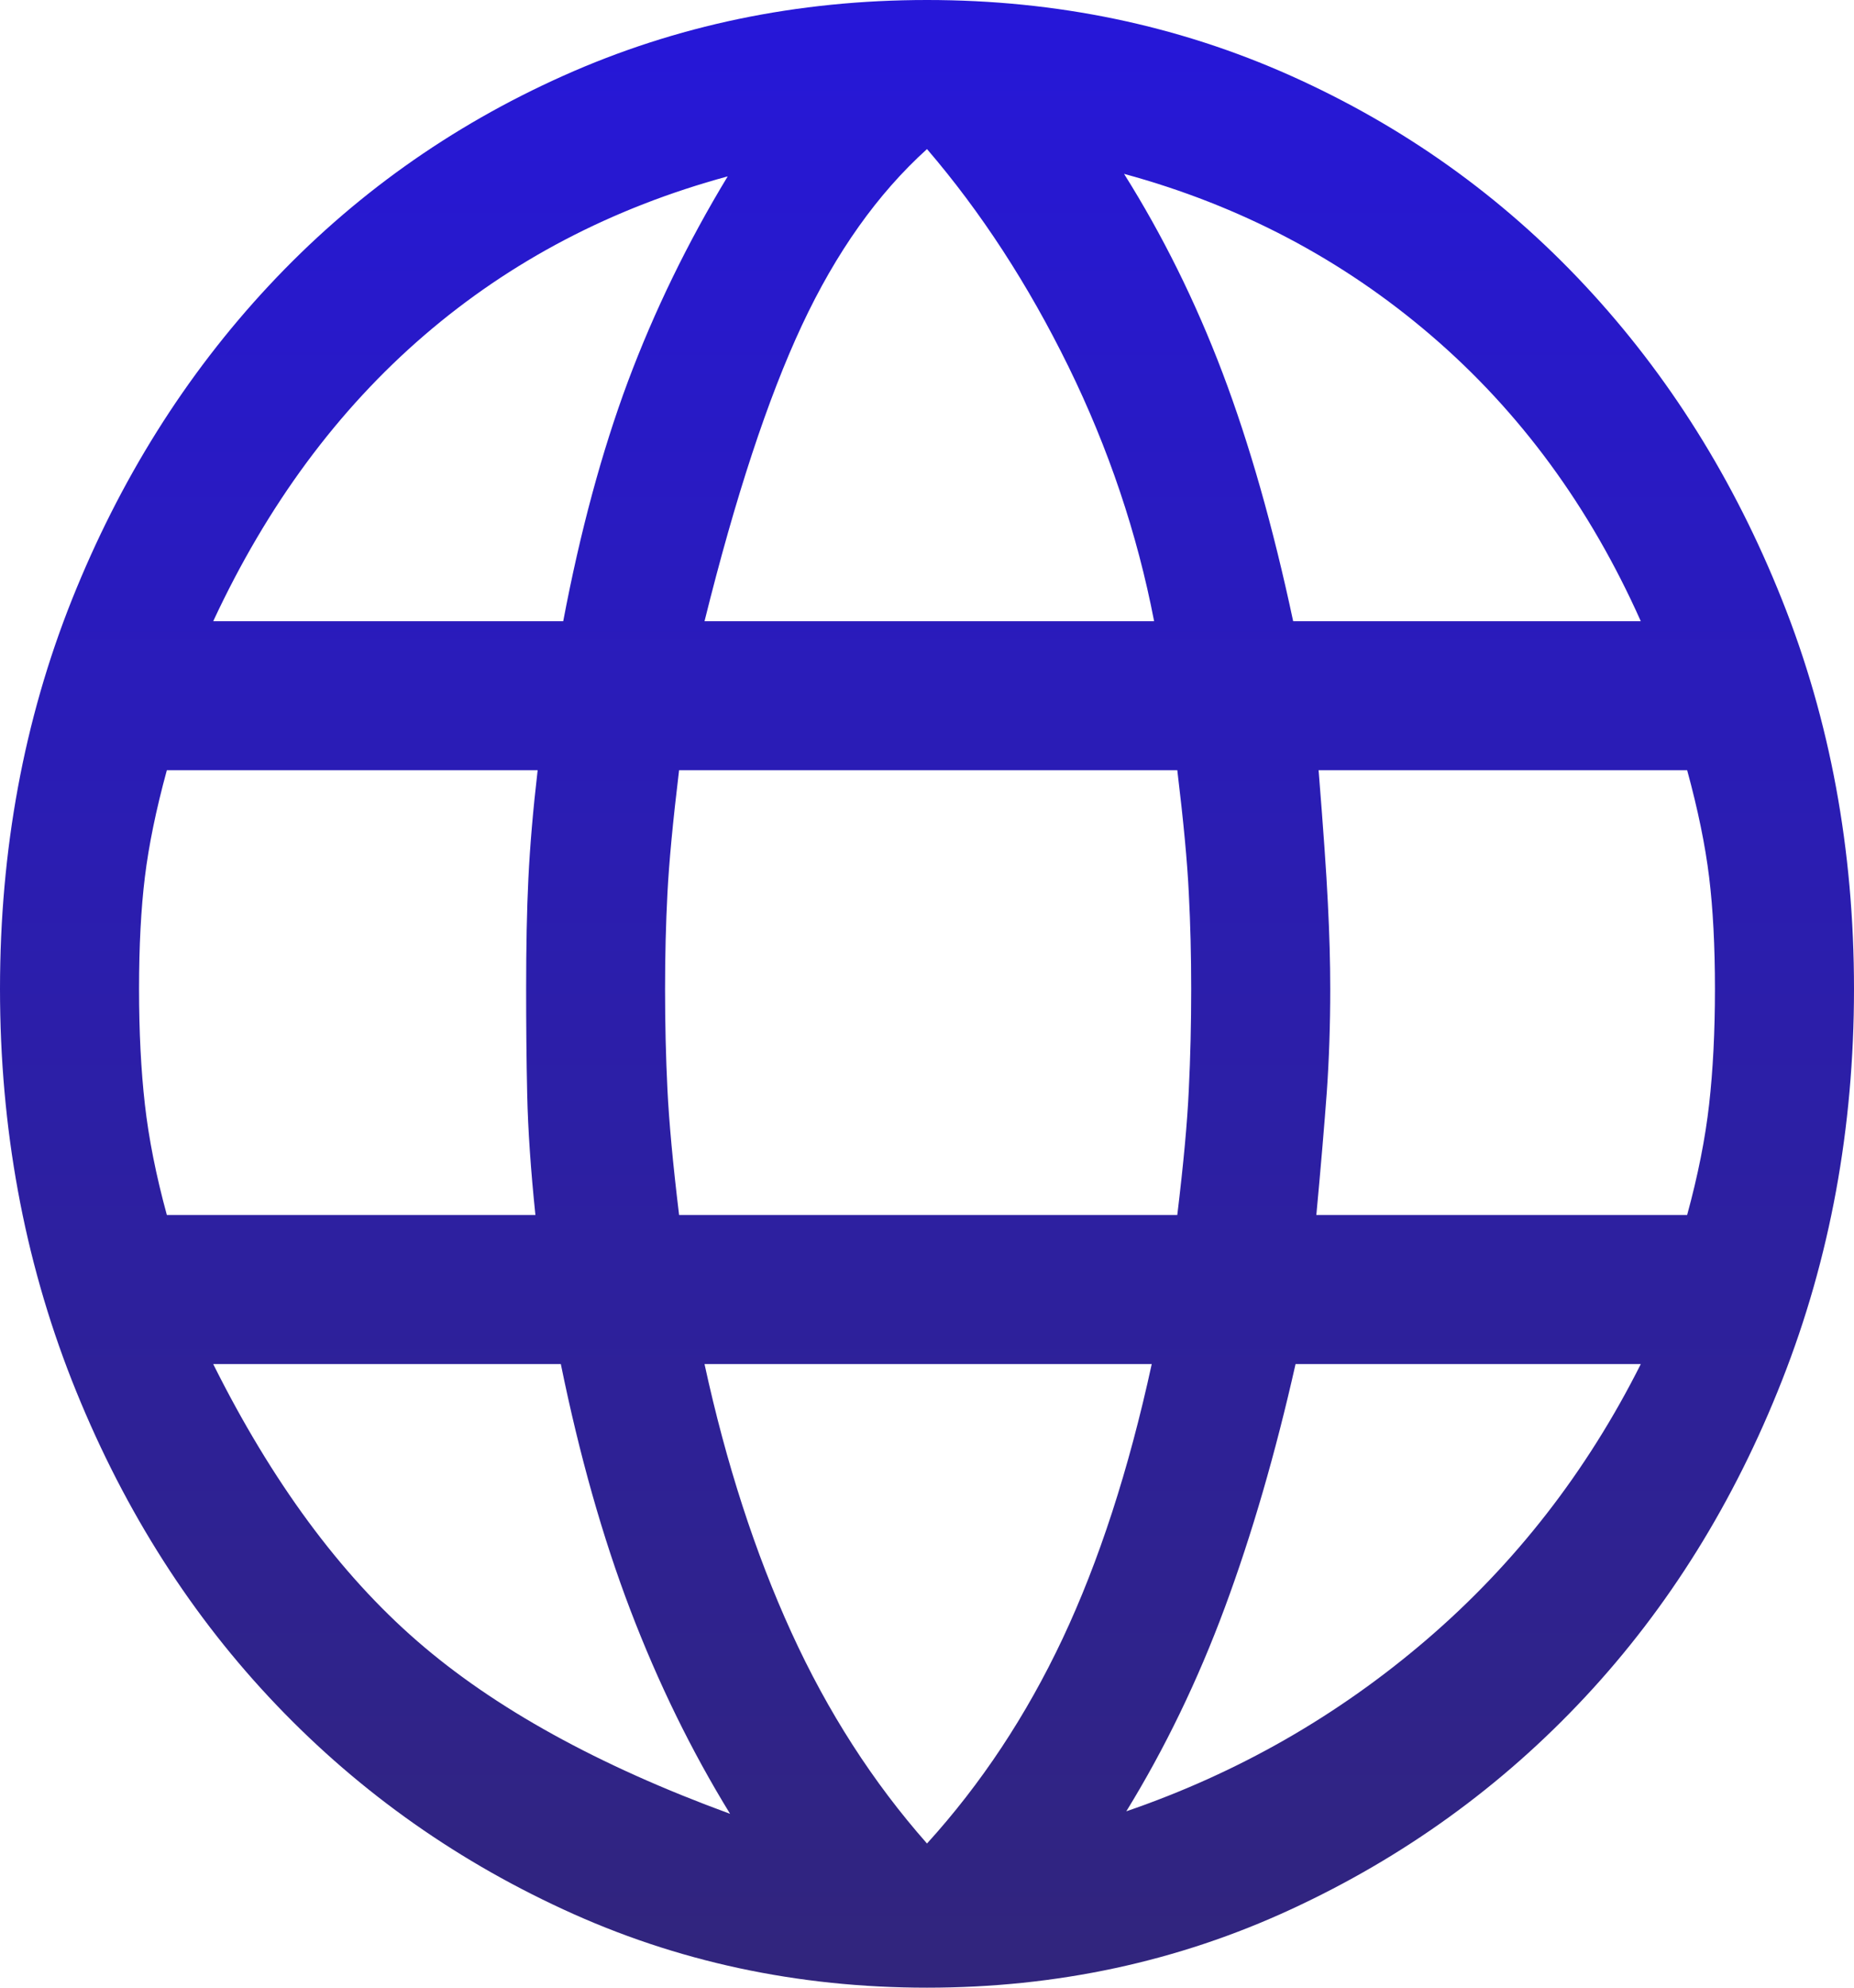 <svg width="14" height="15" viewBox="0 0 14 15" fill="none" xmlns="http://www.w3.org/2000/svg">
<path d="M7 15C6.02 15 5.104 14.803 4.253 14.409C3.401 14.016 2.66 13.481 2.03 12.806C1.4 12.131 0.904 11.334 0.542 10.416C0.181 9.497 0 8.512 0 7.463C0 6.412 0.181 5.434 0.542 4.528C0.904 3.622 1.4 2.831 2.03 2.156C2.66 1.481 3.401 0.953 4.253 0.572C5.104 0.191 6.02 0 7 0C7.98 0 8.896 0.191 9.748 0.572C10.599 0.953 11.34 1.481 11.97 2.156C12.6 2.831 13.096 3.622 13.457 4.528C13.819 5.434 14 6.412 14 7.463C14 8.512 13.819 9.497 13.457 10.416C13.096 11.334 12.6 12.131 11.97 12.806C11.34 13.481 10.599 14.016 9.748 14.409C8.896 14.803 7.98 15 7 15ZM7 13.912C7.408 13.463 7.75 12.947 8.024 12.366C8.298 11.784 8.523 11.094 8.697 10.294H5.32C5.483 11.044 5.702 11.719 5.976 12.319C6.25 12.919 6.592 13.45 7 13.912ZM5.513 13.688C5.221 13.213 4.97 12.7 4.76 12.15C4.55 11.6 4.375 10.981 4.235 10.294H1.61C2.053 11.181 2.567 11.878 3.15 12.384C3.733 12.891 4.521 13.325 5.513 13.688ZM8.505 13.669C9.345 13.381 10.1 12.95 10.771 12.375C11.442 11.8 11.982 11.106 12.39 10.294H9.783C9.631 10.969 9.453 11.581 9.249 12.131C9.045 12.681 8.797 13.194 8.505 13.669ZM1.26 9.169H4.043C4.008 8.831 3.987 8.528 3.981 8.259C3.975 7.991 3.973 7.725 3.973 7.463C3.973 7.15 3.978 6.872 3.99 6.628C4.002 6.384 4.025 6.112 4.06 5.812H1.26C1.178 6.112 1.123 6.381 1.094 6.619C1.065 6.856 1.05 7.138 1.05 7.463C1.05 7.787 1.065 8.078 1.094 8.334C1.123 8.591 1.178 8.869 1.26 9.169ZM5.128 9.169H8.89C8.937 8.781 8.966 8.466 8.977 8.222C8.989 7.978 8.995 7.725 8.995 7.463C8.995 7.213 8.989 6.972 8.977 6.741C8.966 6.509 8.937 6.2 8.89 5.812H5.128C5.081 6.2 5.052 6.509 5.04 6.741C5.028 6.972 5.022 7.213 5.022 7.463C5.022 7.725 5.028 7.978 5.04 8.222C5.052 8.466 5.081 8.781 5.128 9.169ZM9.94 9.169H12.74C12.822 8.869 12.877 8.591 12.906 8.334C12.935 8.078 12.95 7.787 12.95 7.463C12.95 7.138 12.935 6.856 12.906 6.619C12.877 6.381 12.822 6.112 12.74 5.812H9.957C9.992 6.25 10.016 6.584 10.027 6.816C10.039 7.047 10.045 7.263 10.045 7.463C10.045 7.737 10.036 7.997 10.019 8.241C10.001 8.484 9.975 8.794 9.94 9.169ZM9.765 4.688H12.39C12.005 3.825 11.477 3.106 10.806 2.531C10.135 1.956 9.363 1.55 8.488 1.312C8.779 1.775 9.027 2.275 9.231 2.812C9.435 3.35 9.613 3.975 9.765 4.688ZM5.32 4.688H8.715C8.587 4.025 8.371 3.384 8.068 2.766C7.764 2.147 7.408 1.6 7 1.125C6.627 1.462 6.312 1.906 6.055 2.456C5.798 3.006 5.553 3.75 5.32 4.688ZM1.61 4.688H4.253C4.381 4.013 4.544 3.409 4.742 2.878C4.941 2.347 5.192 1.831 5.495 1.331C4.62 1.569 3.856 1.969 3.203 2.531C2.549 3.094 2.018 3.812 1.61 4.688Z" fill="url(#paint0_linear_37_81)"/>
<defs>
<linearGradient id="paint0_linear_37_81" x1="7" y1="0" x2="7" y2="15" gradientUnits="userSpaceOnUse">
<stop stop-color="#2617D9"/>
<stop offset="1" stop-color="#31257C"/>
</linearGradient>
</defs>
</svg>

